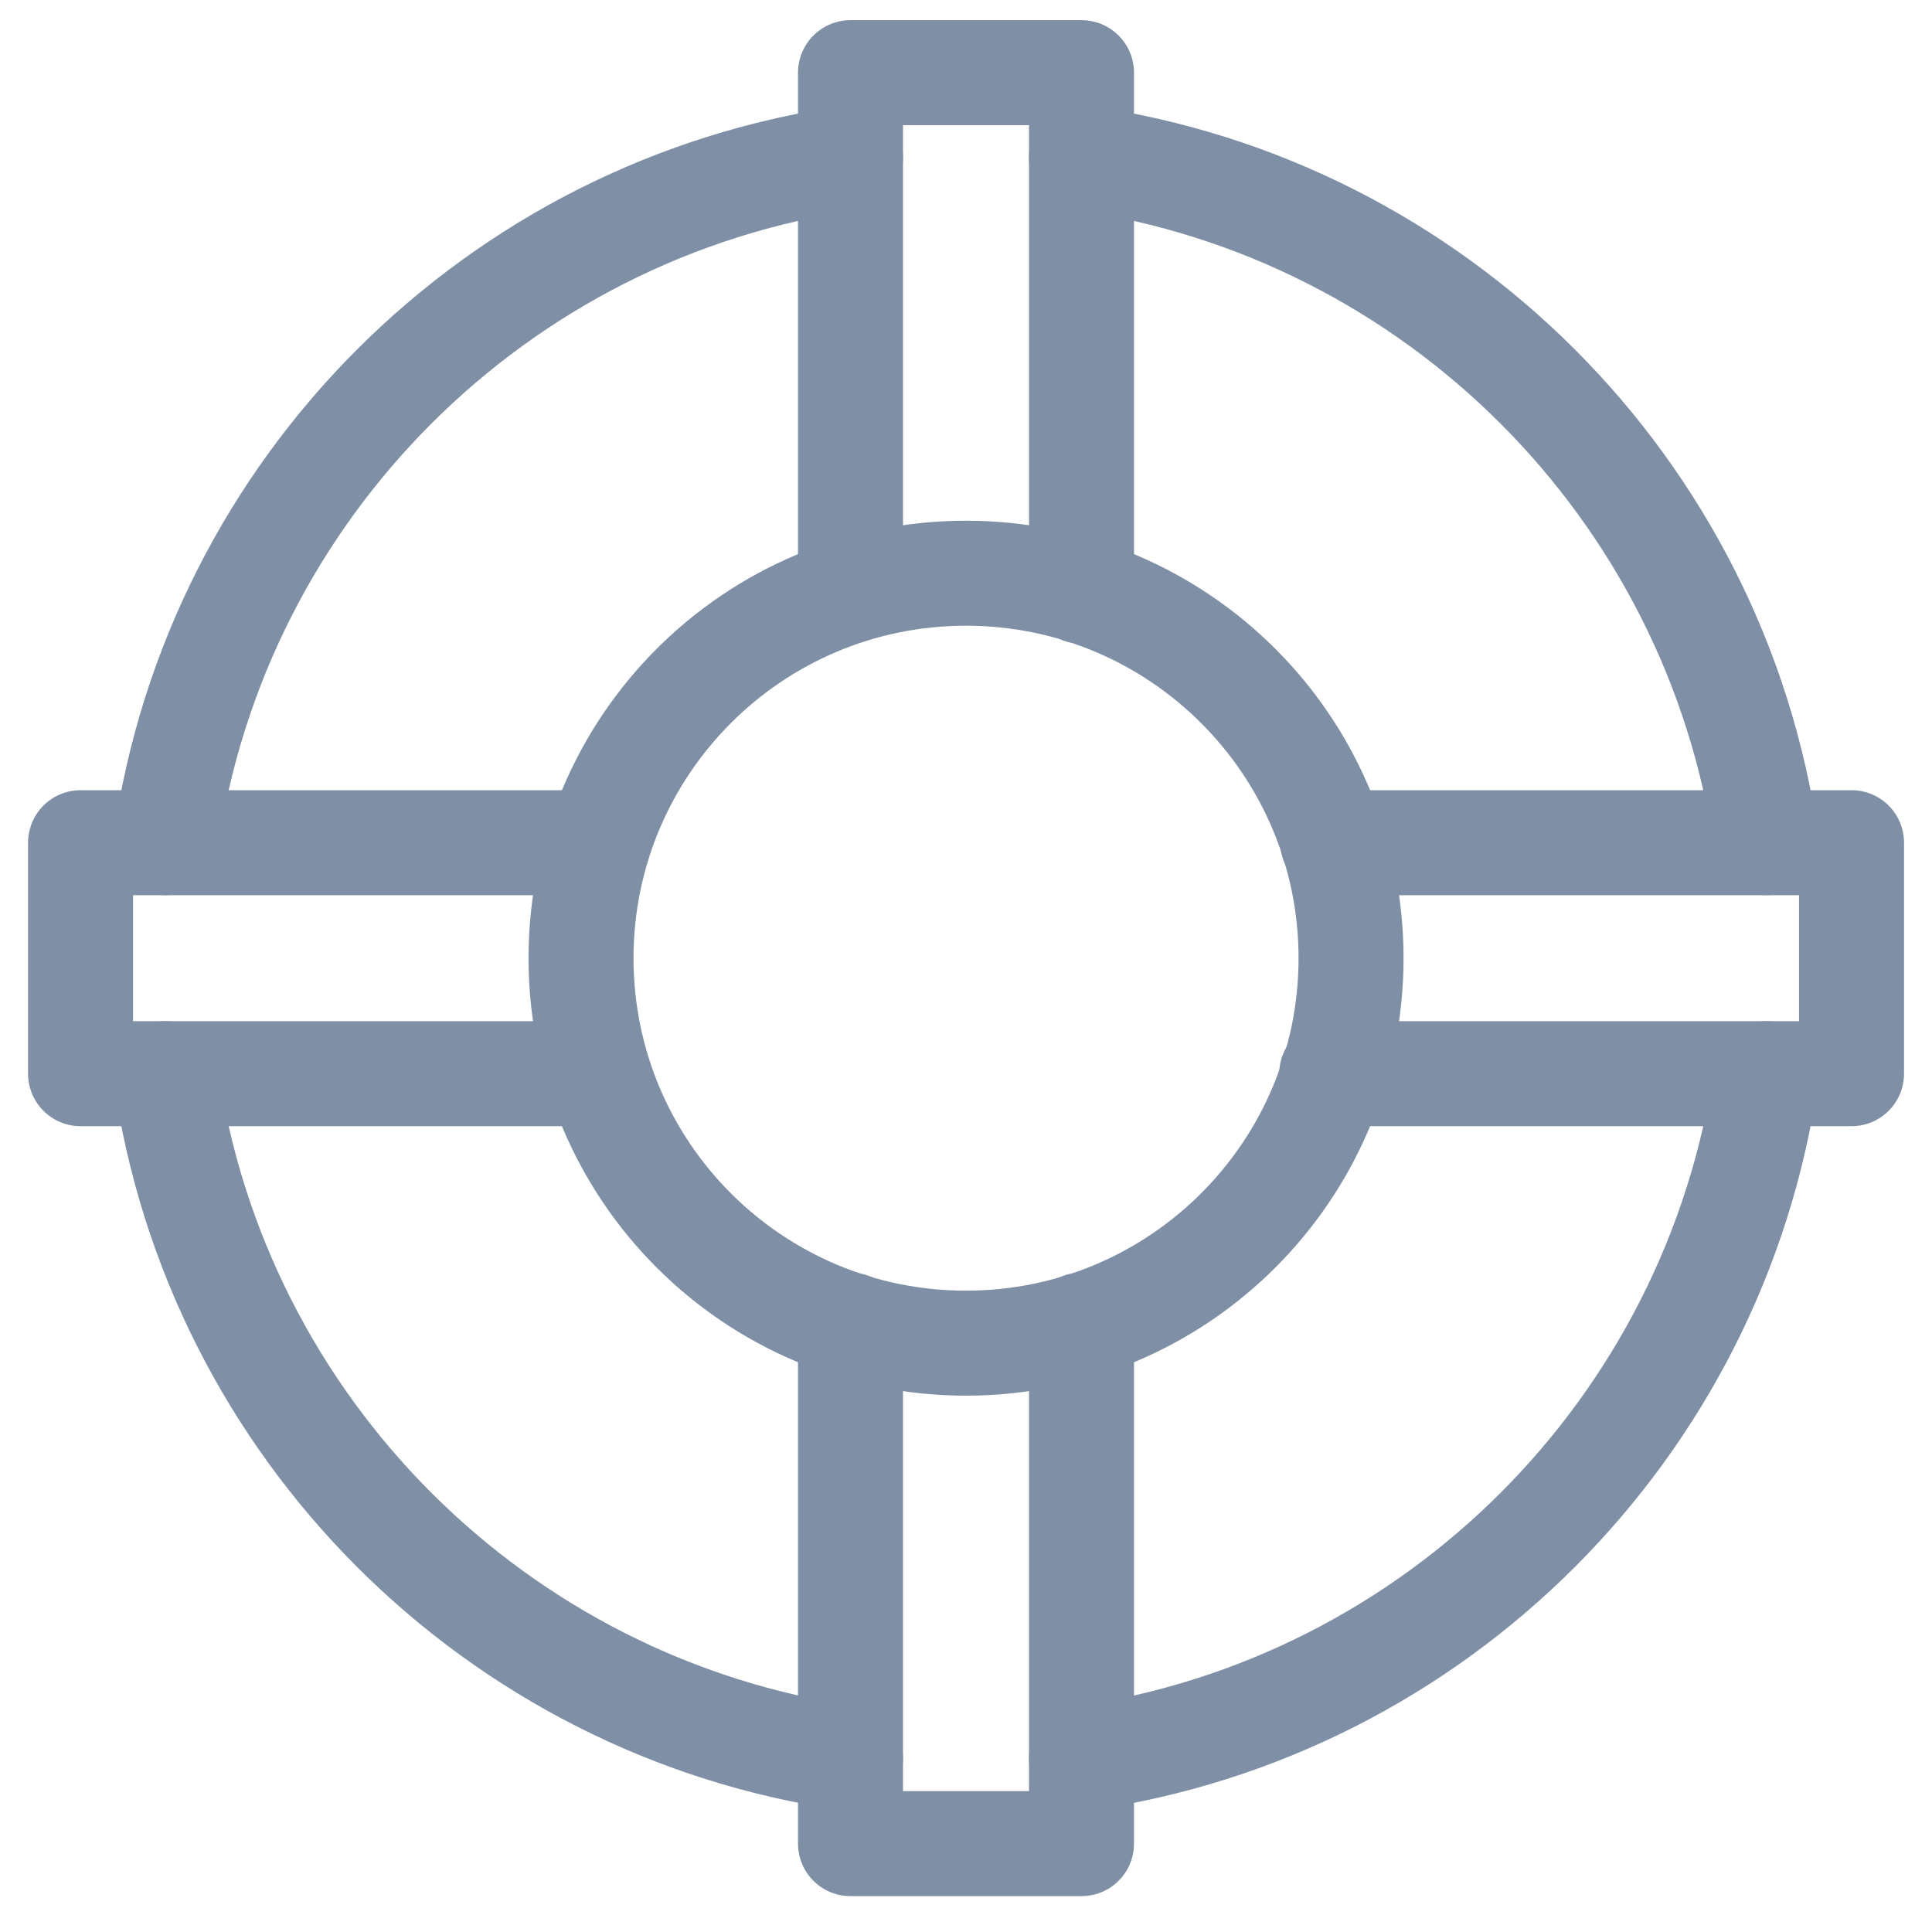 <?xml version="1.0" encoding="UTF-8" standalone="no"?>
<svg width="23px" height="23px" viewBox="0 0 23 23" version="1.1" xmlns="http://www.w3.org/2000/svg" xmlns:xlink="http://www.w3.org/1999/xlink" xmlns:sketch="http://www.bohemiancoding.com/sketch/ns">
    <!-- Generator: Sketch 3.3.1 (12002) - http://www.bohemiancoding.com/sketch -->
    <title>icon-repair</title>
    <desc>Created with Sketch.</desc>
    <defs></defs>
    <g id="Advantage-Dashboard" stroke="none" stroke-width="1" fill="none" fill-rule="evenodd" sketch:type="MSPage">
        <g id="Artboard-28" sketch:type="MSArtboardGroup" transform="translate(-170, -264)" stroke="#7F90A6" stroke-width="1.25" stroke-linecap="round" stroke-linejoin="round">
            <g id="icon-repair" sketch:type="MSLayerGroup" transform="translate(170.5, 264.407)">
                <path d="M6.617,12.375 L0.459,12.375 L0.459,9.625 L6.602,9.625" id="Stroke-6469" sketch:type="MSShapeGroup"></path>
                <path d="M12.375,15.368 L12.375,21.541 L9.625,21.541 L9.625,15.368" id="Stroke-6470" sketch:type="MSShapeGroup"></path>
                <path d="M15.368,9.625 L21.542,9.625 L21.542,12.375 L15.354,12.375" id="Stroke-6471" sketch:type="MSShapeGroup"></path>
                <path d="M9.625,6.617 L9.625,0.458 L12.375,0.458 L12.375,6.632" id="Stroke-6472" sketch:type="MSShapeGroup"></path>
                <path d="M15.584,11 C15.584,13.532 13.531,15.583 11,15.583 C8.468,15.583 6.417,13.532 6.417,11 C6.417,8.469 8.468,6.417 11,6.417 C13.531,6.417 15.584,8.469 15.584,11 L15.584,11 Z" id="Stroke-6473" sketch:type="MSShapeGroup"></path>
                <path d="M12.375,1.473 C16.59,2.076 19.924,5.409 20.527,9.625" id="Stroke-6474" sketch:type="MSShapeGroup"></path>
                <path d="M1.472,9.625 C2.075,5.409 5.409,2.076 9.625,1.473" id="Stroke-6475" sketch:type="MSShapeGroup"></path>
                <path d="M9.625,20.527 C5.409,19.925 2.075,16.591 1.472,12.375" id="Stroke-6476" sketch:type="MSShapeGroup"></path>
                <path d="M20.527,12.375 C19.925,16.591 16.59,19.926 12.375,20.528" id="Stroke-6477" sketch:type="MSShapeGroup"></path>
            </g>
        </g>
    </g>
</svg>